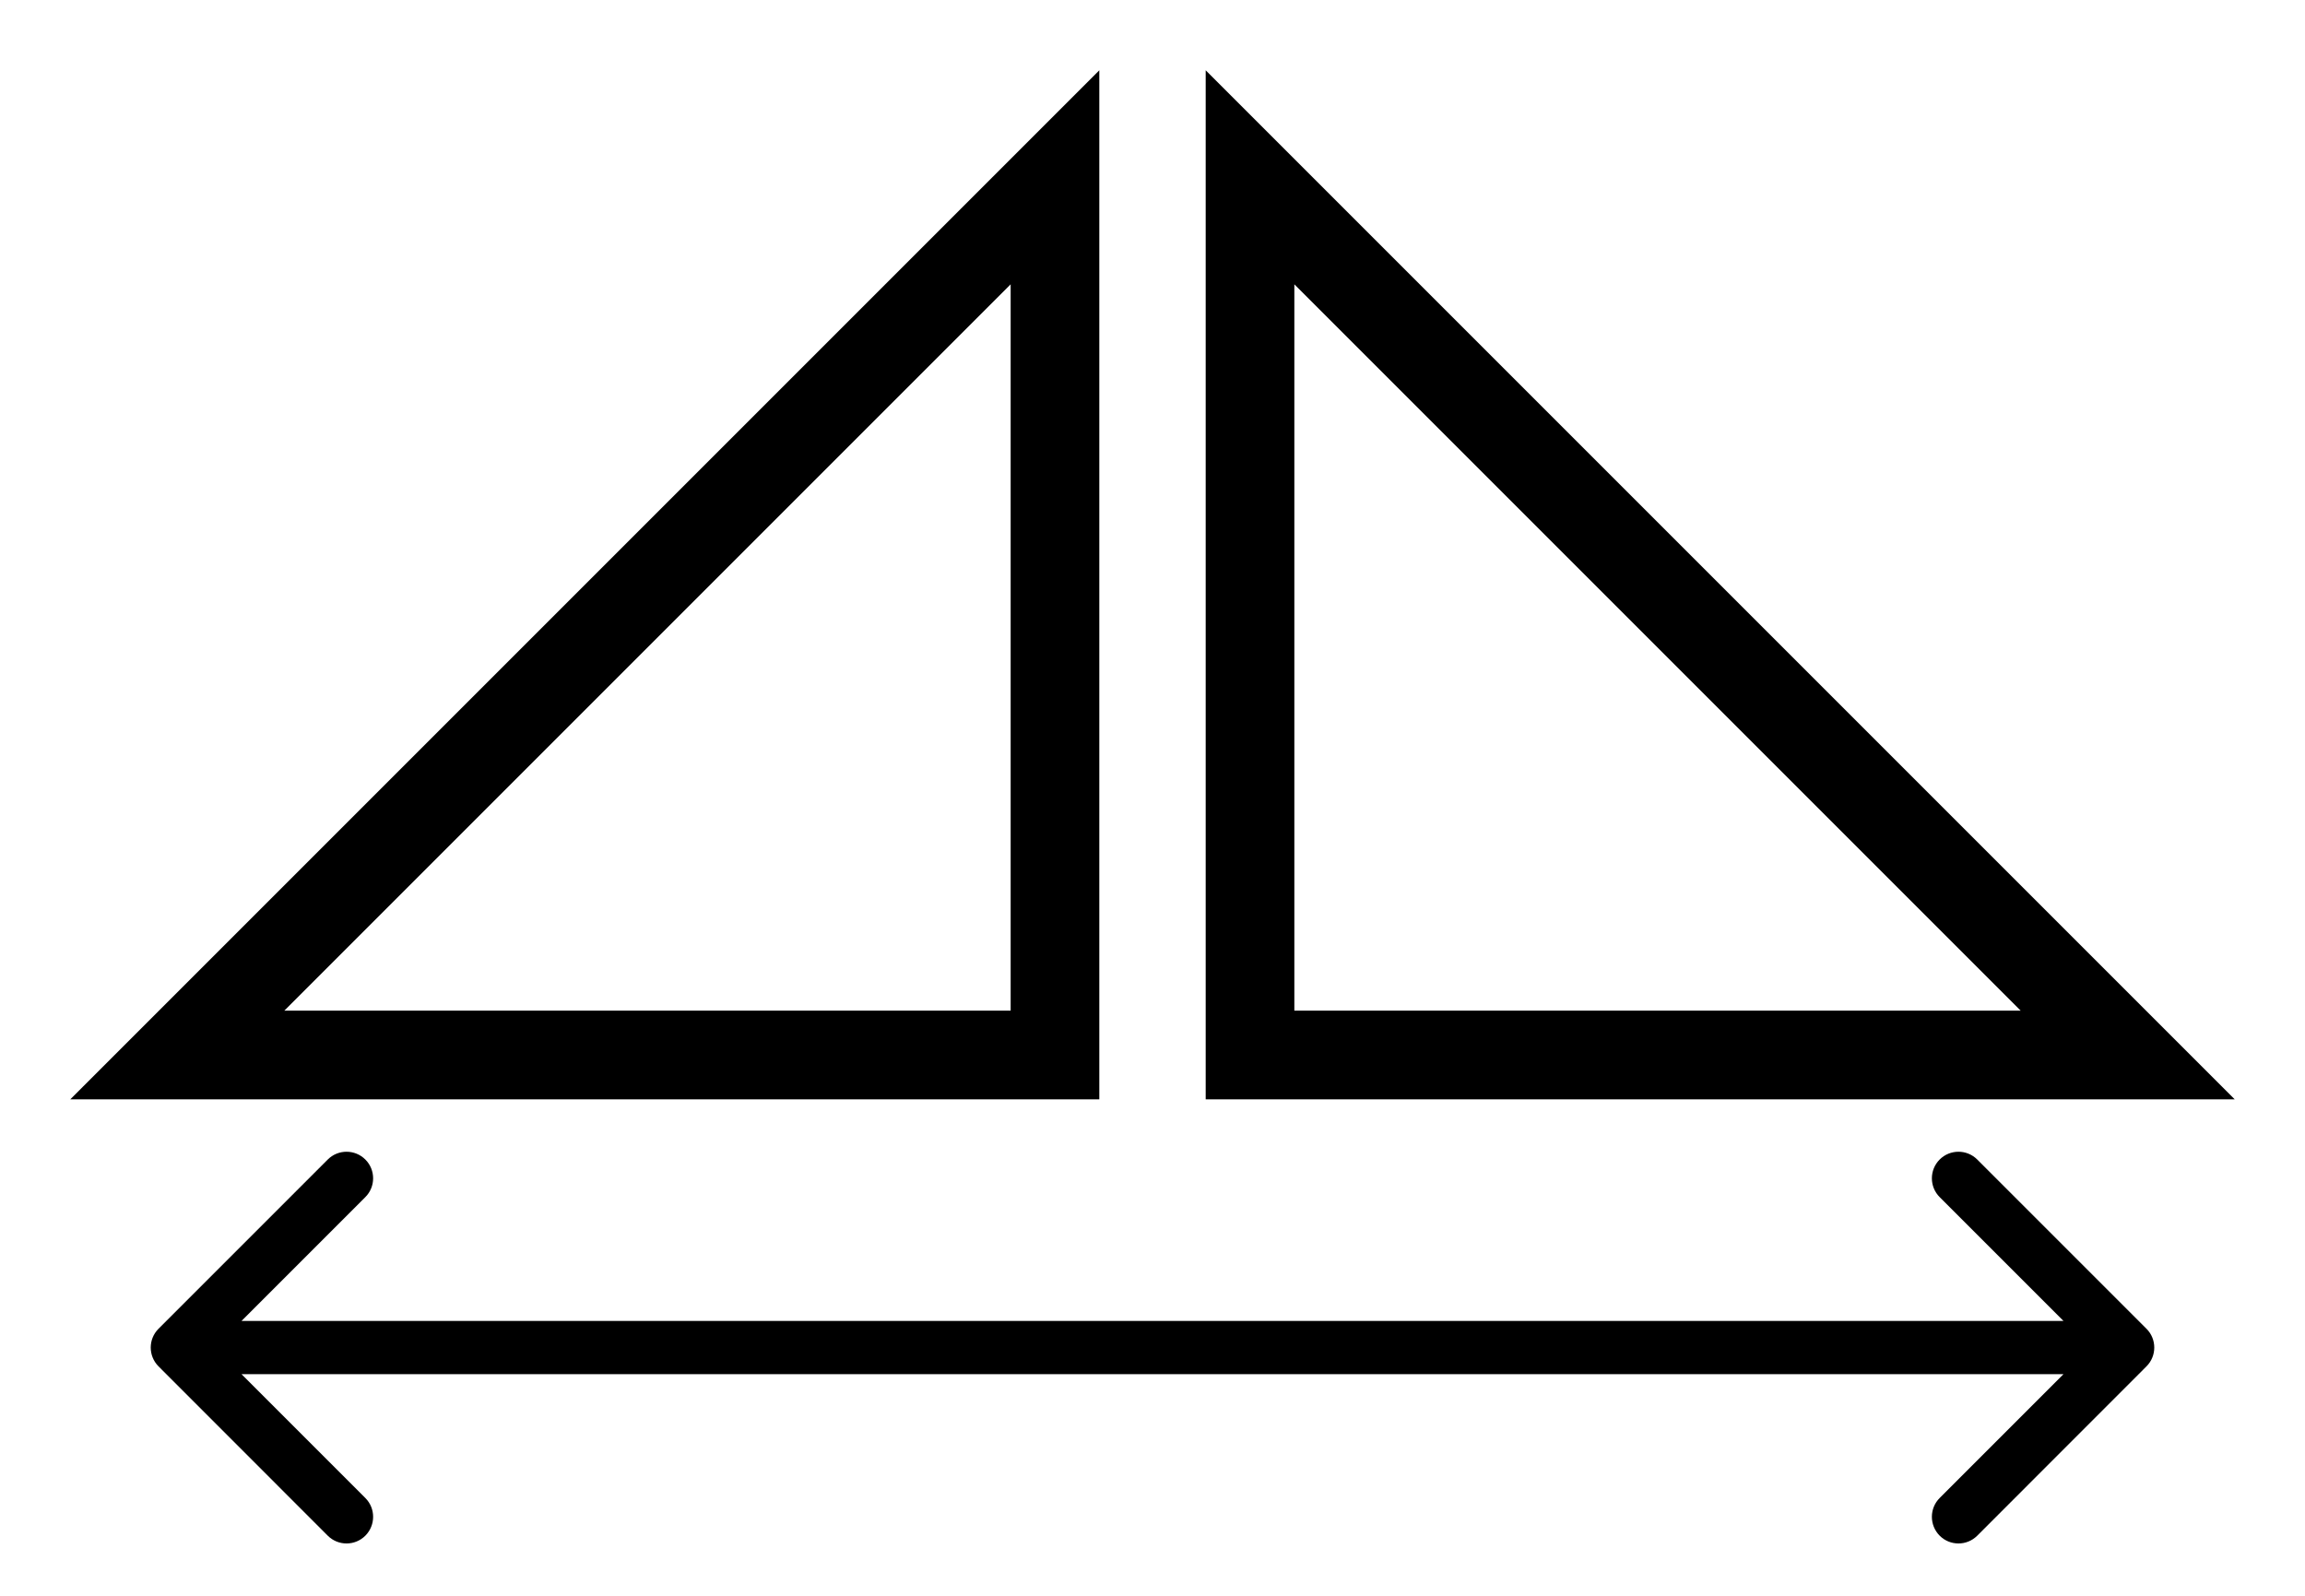 <svg width="26" height="18" viewBox="0 0 26 18" fill="none" xmlns="http://www.w3.org/2000/svg">
<path d="M11.9 11.9V2L2 11.9H11.9Z" stroke="black"/>
<path d="M14.1 11.9V2L24 11.9H14.1Z" stroke="black"/>
<path d="M1.788 14.988C1.671 15.105 1.671 15.295 1.788 15.412L3.697 17.322C3.814 17.439 4.004 17.439 4.121 17.322C4.238 17.204 4.238 17.014 4.121 16.897L2.424 15.2L4.121 13.503C4.238 13.386 4.238 13.196 4.121 13.079C4.004 12.962 3.814 12.962 3.697 13.079L1.788 14.988ZM24.212 15.412C24.329 15.295 24.329 15.105 24.212 14.988L22.303 13.079C22.186 12.962 21.996 12.962 21.879 13.079C21.762 13.196 21.762 13.386 21.879 13.503L23.576 15.2L21.879 16.897C21.762 17.014 21.762 17.204 21.879 17.322C21.996 17.439 22.186 17.439 22.303 17.322L24.212 15.412ZM2 15.5H24V14.9H2V15.5Z" fill="black"/>
</svg>
